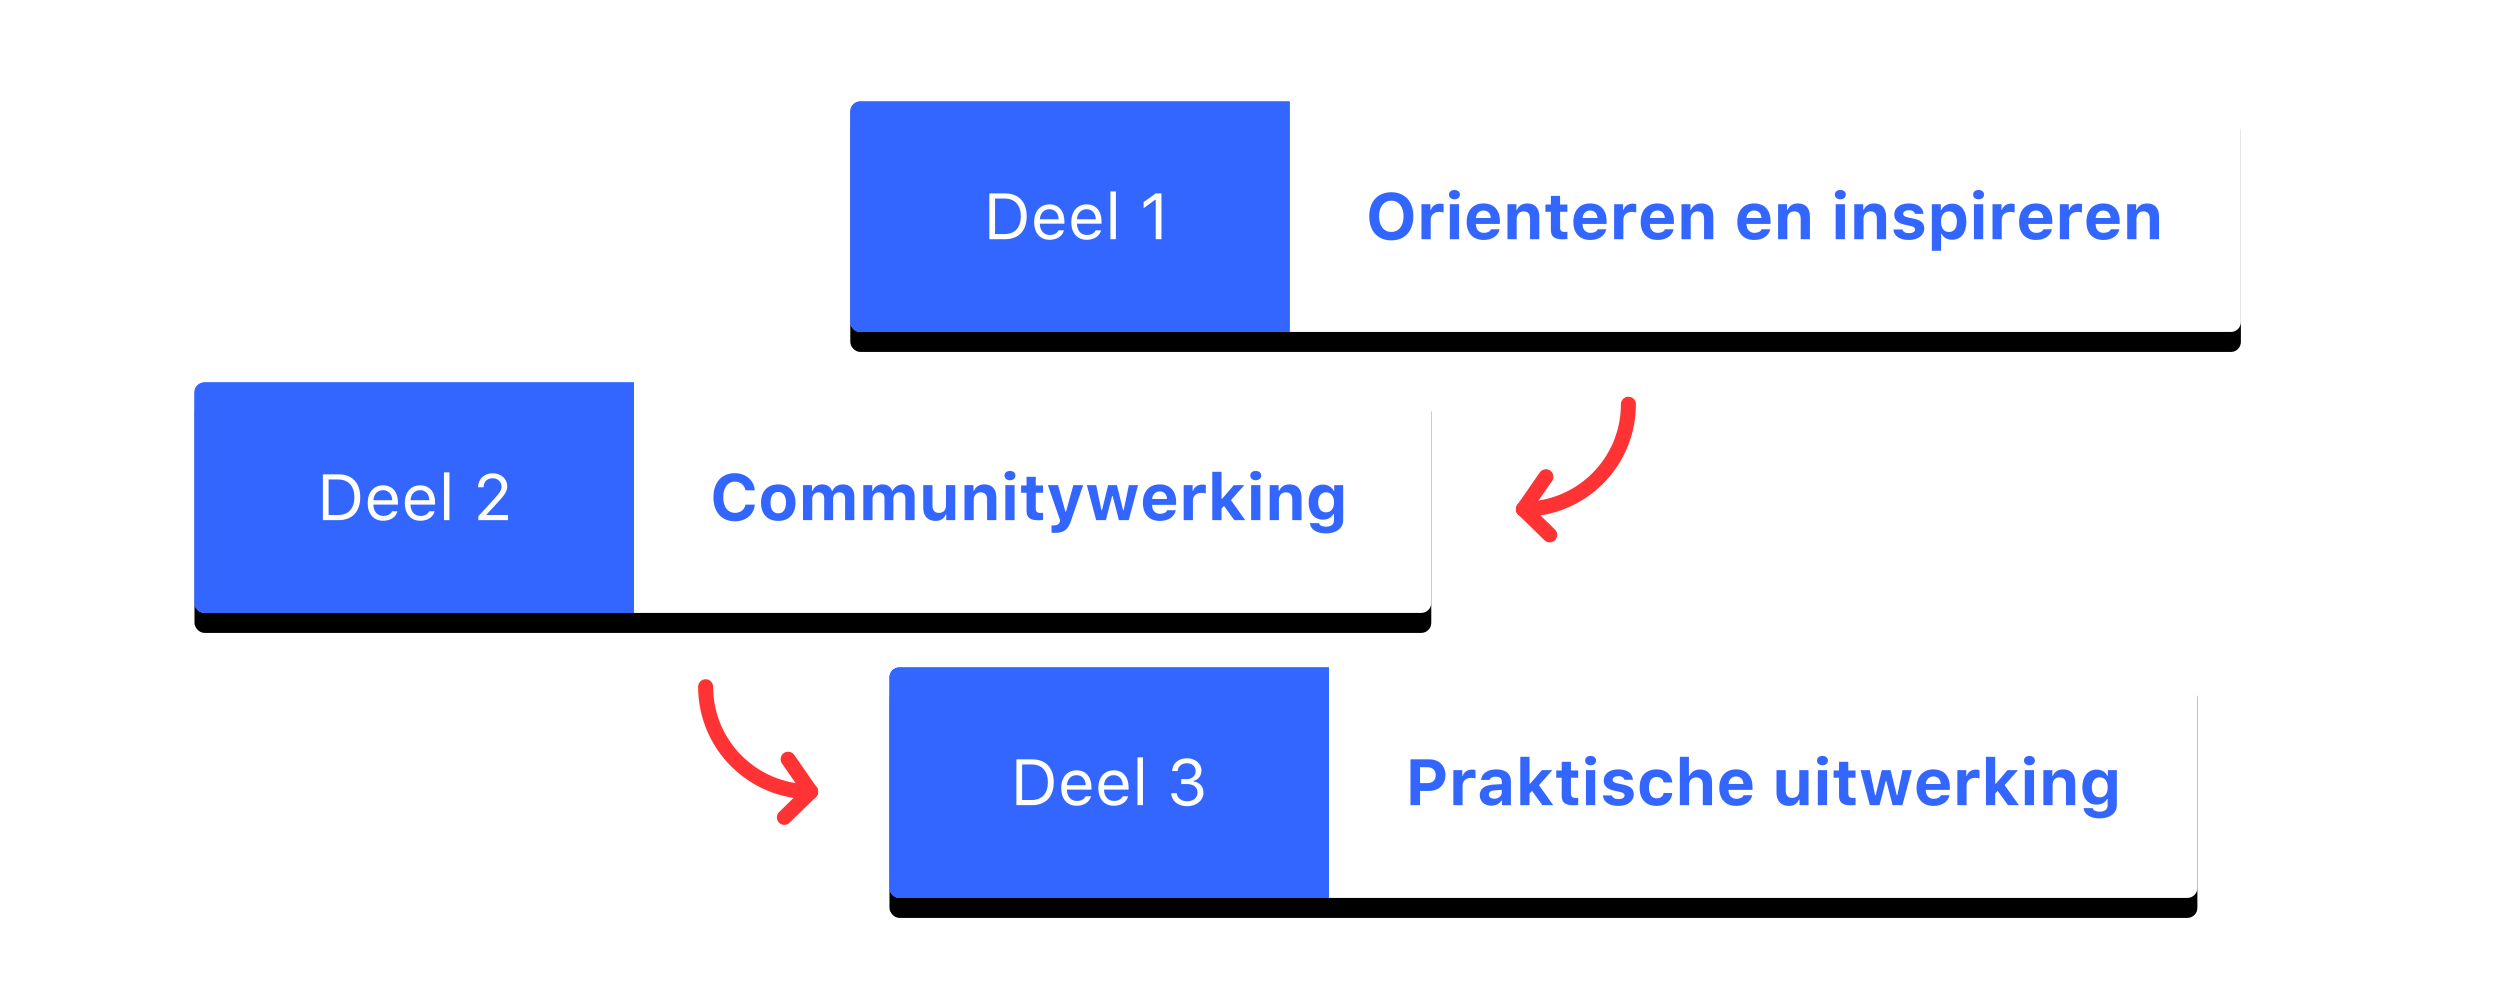 <?xml version="1.0" encoding="UTF-8"?>
<svg width="500px" height="200px" viewBox="0 0 500 200" version="1.1" xmlns="http://www.w3.org/2000/svg" xmlns:xlink="http://www.w3.org/1999/xlink">
    <!-- Generator: Sketch 49.3 (51167) - http://www.bohemiancoding.com/sketch -->
    <title>dag</title>
    <desc>Created with Sketch.</desc>
    <defs>
        <rect id="path-1" x="132.058" y="0.787" width="278.12" height="46.105" rx="2"></rect>
        <filter x="-5.2%" y="-22.8%" width="110.4%" height="162.9%" filterUnits="objectBoundingBox" id="filter-2">
            <feOffset dx="0" dy="0" in="SourceAlpha" result="shadowOffsetOuter1"></feOffset>
            <feGaussianBlur stdDeviation="2.5" in="shadowOffsetOuter1" result="shadowBlurOuter1"></feGaussianBlur>
            <feColorMatrix values="0 0 0 0 0.125   0 0 0 0 0.133   0 0 0 0 0.149  0 0 0 0.1 0" type="matrix" in="shadowBlurOuter1" result="shadowMatrixOuter1"></feColorMatrix>
            <feOffset dx="0" dy="4" in="SourceAlpha" result="shadowOffsetOuter2"></feOffset>
            <feGaussianBlur stdDeviation="2.5" in="shadowOffsetOuter2" result="shadowBlurOuter2"></feGaussianBlur>
            <feColorMatrix values="0 0 0 0 0   0 0 0 0 0   0 0 0 0 0  0 0 0 0.1 0" type="matrix" in="shadowBlurOuter2" result="shadowMatrixOuter2"></feColorMatrix>
            <feMerge>
                <feMergeNode in="shadowMatrixOuter1"></feMergeNode>
                <feMergeNode in="shadowMatrixOuter2"></feMergeNode>
            </feMerge>
        </filter>
        <path d="M134.058,0.787 L219.941,0.787 L219.941,46.893 L134.058,46.893 C132.954,46.893 132.058,45.997 132.058,44.893 L132.058,2.787 C132.058,1.683 132.954,0.787 134.058,0.787 Z" id="path-3"></path>
        <rect id="path-4" x="0.894" y="56.977" width="247.361" height="46.105" rx="2"></rect>
        <filter x="-5.9%" y="-22.8%" width="111.7%" height="162.9%" filterUnits="objectBoundingBox" id="filter-5">
            <feOffset dx="0" dy="0" in="SourceAlpha" result="shadowOffsetOuter1"></feOffset>
            <feGaussianBlur stdDeviation="2.5" in="shadowOffsetOuter1" result="shadowBlurOuter1"></feGaussianBlur>
            <feColorMatrix values="0 0 0 0 0.125   0 0 0 0 0.133   0 0 0 0 0.149  0 0 0 0.1 0" type="matrix" in="shadowBlurOuter1" result="shadowMatrixOuter1"></feColorMatrix>
            <feOffset dx="0" dy="4" in="SourceAlpha" result="shadowOffsetOuter2"></feOffset>
            <feGaussianBlur stdDeviation="2.5" in="shadowOffsetOuter2" result="shadowBlurOuter2"></feGaussianBlur>
            <feColorMatrix values="0 0 0 0 0   0 0 0 0 0   0 0 0 0 0  0 0 0 0.1 0" type="matrix" in="shadowBlurOuter2" result="shadowMatrixOuter2"></feColorMatrix>
            <feMerge>
                <feMergeNode in="shadowMatrixOuter1"></feMergeNode>
                <feMergeNode in="shadowMatrixOuter2"></feMergeNode>
            </feMerge>
        </filter>
        <path d="M2.894,56.977 L88.777,56.977 L88.777,103.082 L2.894,103.082 C1.789,103.082 0.894,102.187 0.894,101.082 L0.894,58.977 C0.894,57.872 1.789,56.977 2.894,56.977 Z" id="path-6"></path>
        <rect id="path-7" x="139.894" y="113.977" width="261.583" height="46.105" rx="2"></rect>
        <filter x="-5.5%" y="-22.8%" width="111.1%" height="162.9%" filterUnits="objectBoundingBox" id="filter-8">
            <feOffset dx="0" dy="0" in="SourceAlpha" result="shadowOffsetOuter1"></feOffset>
            <feGaussianBlur stdDeviation="2.5" in="shadowOffsetOuter1" result="shadowBlurOuter1"></feGaussianBlur>
            <feColorMatrix values="0 0 0 0 0.125   0 0 0 0 0.133   0 0 0 0 0.149  0 0 0 0.1 0" type="matrix" in="shadowBlurOuter1" result="shadowMatrixOuter1"></feColorMatrix>
            <feOffset dx="0" dy="4" in="SourceAlpha" result="shadowOffsetOuter2"></feOffset>
            <feGaussianBlur stdDeviation="2.5" in="shadowOffsetOuter2" result="shadowBlurOuter2"></feGaussianBlur>
            <feColorMatrix values="0 0 0 0 0   0 0 0 0 0   0 0 0 0 0  0 0 0 0.1 0" type="matrix" in="shadowBlurOuter2" result="shadowMatrixOuter2"></feColorMatrix>
            <feMerge>
                <feMergeNode in="shadowMatrixOuter1"></feMergeNode>
                <feMergeNode in="shadowMatrixOuter2"></feMergeNode>
            </feMerge>
        </filter>
        <path d="M141.894,113.977 L227.777,113.977 L227.777,160.082 L141.894,160.082 C140.789,160.082 139.894,159.187 139.894,158.082 L139.894,115.977 C139.894,114.872 140.789,113.977 141.894,113.977 Z" id="path-9"></path>
    </defs>
    <g id="dag" stroke="none" stroke-width="1" fill="none" fill-rule="evenodd">
        <g id="Group-3" transform="translate(38, 19.5)">
            <g id="Rectangle">
                <use fill="black" fill-opacity="1" filter="url(#filter-2)" xlink:href="#path-1"></use>
                <use fill="#FFFFFF" fill-rule="evenodd" xlink:href="#path-1"></use>
            </g>
            <g id="Rectangle">
                <use fill="#3366FF" fill-rule="evenodd" xlink:href="#path-3"></use>
                <path stroke="#3366FF" stroke-width="1" d="M219.441,46.393 L219.441,1.287 L134.058,1.287 C133.23,1.287 132.558,1.959 132.558,2.787 L132.558,44.893 C132.558,45.721 133.23,46.393 134.058,46.393 L219.441,46.393 Z"></path>
            </g>
            <path d="M159.869,19.18 L163.011,19.18 C165.728,19.18 167.334,20.875 167.334,23.757 C167.334,26.645 165.734,28.34 163.011,28.34 L159.869,28.34 L159.869,19.18 Z M161.012,20.208 L161.012,27.312 L162.935,27.312 C164.979,27.312 166.166,26.004 166.166,23.77 C166.166,21.529 164.966,20.208 162.935,20.208 L161.012,20.208 Z M171.898,22.341 C170.806,22.341 170.044,23.141 169.962,24.354 L173.732,24.354 C173.707,23.141 172.983,22.341 171.898,22.341 Z M173.701,26.569 L174.792,26.569 C174.462,27.743 173.409,28.46 171.911,28.46 C170.013,28.46 168.826,27.089 168.826,24.925 C168.826,22.773 170.032,21.376 171.911,21.376 C173.758,21.376 174.881,22.69 174.881,24.817 L174.881,25.236 L169.962,25.236 L169.962,25.287 C170.019,26.639 170.774,27.496 171.936,27.496 C172.818,27.496 173.415,27.172 173.701,26.569 Z M179.325,22.341 C178.233,22.341 177.471,23.141 177.389,24.354 L181.159,24.354 C181.134,23.141 180.41,22.341 179.325,22.341 Z M181.127,26.569 L182.219,26.569 C181.889,27.743 180.835,28.46 179.337,28.46 C177.439,28.46 176.252,27.089 176.252,24.925 C176.252,22.773 177.458,21.376 179.337,21.376 C181.184,21.376 182.308,22.69 182.308,24.817 L182.308,25.236 L177.389,25.236 L177.389,25.287 C177.446,26.639 178.201,27.496 179.363,27.496 C180.245,27.496 180.842,27.172 181.127,26.569 Z M184.085,28.34 L184.085,18.78 L185.177,18.78 L185.177,28.34 L184.085,28.34 Z M193.15,28.34 L193.15,20.45 L193.048,20.45 L190.719,22.138 L190.719,20.932 L193.156,19.18 L194.292,19.18 L194.292,28.34 L193.15,28.34 Z" id="Deel-1" fill="#FFFFFF"></path>
            <path d="M240.265,18.945 C242.969,18.945 244.664,20.792 244.664,23.757 C244.664,26.728 242.975,28.575 240.265,28.575 C237.548,28.575 235.853,26.728 235.853,23.757 C235.853,20.786 237.573,18.945 240.265,18.945 Z M240.265,20.627 C238.779,20.627 237.814,21.84 237.814,23.757 C237.814,25.667 238.76,26.893 240.265,26.893 C241.756,26.893 242.708,25.667 242.708,23.757 C242.708,21.84 241.756,20.627 240.265,20.627 Z M246.295,28.34 L246.295,21.338 L248.085,21.338 L248.085,22.456 L248.199,22.456 C248.383,21.757 249.107,21.224 249.996,21.224 C250.25,21.224 250.561,21.256 250.719,21.313 L250.719,22.995 C250.573,22.938 250.142,22.881 249.843,22.881 C248.834,22.881 248.142,23.478 248.142,24.461 L248.142,28.34 L246.295,28.34 Z M251.963,28.34 L251.963,21.338 L253.811,21.338 L253.811,28.34 L251.963,28.34 Z M252.89,20.361 C252.224,20.361 251.798,19.974 251.798,19.428 C251.798,18.875 252.224,18.495 252.89,18.495 C253.55,18.495 253.982,18.875 253.982,19.428 C253.982,19.974 253.55,20.361 252.89,20.361 Z M258.705,22.602 C257.848,22.602 257.245,23.198 257.181,24.106 L260.165,24.106 C260.126,23.179 259.568,22.602 258.705,22.602 Z M260.203,26.347 L261.923,26.347 C261.644,27.667 260.438,28.492 258.724,28.492 C256.591,28.492 255.334,27.146 255.334,24.874 C255.334,22.595 256.616,21.186 258.698,21.186 C260.761,21.186 261.98,22.5 261.98,24.722 L261.98,25.287 L257.175,25.287 L257.175,25.382 C257.2,26.423 257.81,27.07 258.774,27.07 C259.504,27.07 260.006,26.81 260.203,26.347 Z M263.491,28.34 L263.491,21.338 L265.281,21.338 L265.281,22.462 L265.395,22.462 C265.719,21.675 266.43,21.186 267.464,21.186 C269.02,21.186 269.857,22.138 269.857,23.814 L269.857,28.34 L268.01,28.34 L268.01,24.252 C268.01,23.287 267.598,22.779 266.722,22.779 C265.865,22.779 265.338,23.382 265.338,24.303 L265.338,28.34 L263.491,28.34 Z M272.174,19.675 L274.021,19.675 L274.021,21.408 L275.475,21.408 L275.475,22.862 L274.021,22.862 L274.021,26.01 C274.021,26.62 274.301,26.899 274.929,26.899 C275.17,26.899 275.297,26.893 275.475,26.874 L275.475,28.283 C275.247,28.327 274.904,28.365 274.548,28.365 C272.847,28.365 272.174,27.813 272.174,26.448 L272.174,22.862 L271.083,22.862 L271.083,21.408 L272.174,21.408 L272.174,19.675 Z M280.039,22.602 C279.182,22.602 278.579,23.198 278.516,24.106 L281.499,24.106 C281.461,23.179 280.902,22.602 280.039,22.602 Z M281.537,26.347 L283.257,26.347 C282.978,27.667 281.772,28.492 280.058,28.492 C277.925,28.492 276.668,27.146 276.668,24.874 C276.668,22.595 277.951,21.186 280.033,21.186 C282.096,21.186 283.314,22.5 283.314,24.722 L283.314,25.287 L278.509,25.287 L278.509,25.382 C278.535,26.423 279.144,27.07 280.109,27.07 C280.839,27.07 281.34,26.81 281.537,26.347 Z M284.825,28.34 L284.825,21.338 L286.615,21.338 L286.615,22.456 L286.729,22.456 C286.914,21.757 287.637,21.224 288.526,21.224 C288.78,21.224 289.091,21.256 289.25,21.313 L289.25,22.995 C289.104,22.938 288.672,22.881 288.374,22.881 C287.364,22.881 286.672,23.478 286.672,24.461 L286.672,28.34 L284.825,28.34 Z M293.509,22.602 C292.652,22.602 292.049,23.198 291.985,24.106 L294.969,24.106 C294.931,23.179 294.372,22.602 293.509,22.602 Z M295.007,26.347 L296.727,26.347 C296.448,27.667 295.242,28.492 293.528,28.492 C291.395,28.492 290.138,27.146 290.138,24.874 C290.138,22.595 291.42,21.186 293.502,21.186 C295.565,21.186 296.784,22.5 296.784,24.722 L296.784,25.287 L291.979,25.287 L291.979,25.382 C292.004,26.423 292.614,27.07 293.579,27.07 C294.309,27.07 294.81,26.81 295.007,26.347 Z M298.295,28.34 L298.295,21.338 L300.085,21.338 L300.085,22.462 L300.199,22.462 C300.523,21.675 301.234,21.186 302.269,21.186 C303.824,21.186 304.662,22.138 304.662,23.814 L304.662,28.34 L302.814,28.34 L302.814,24.252 C302.814,23.287 302.402,22.779 301.526,22.779 C300.669,22.779 300.142,23.382 300.142,24.303 L300.142,28.34 L298.295,28.34 Z M312.831,22.602 C311.974,22.602 311.371,23.198 311.308,24.106 L314.291,24.106 C314.253,23.179 313.694,22.602 312.831,22.602 Z M314.329,26.347 L316.049,26.347 C315.77,27.667 314.564,28.492 312.85,28.492 C310.717,28.492 309.46,27.146 309.46,24.874 C309.46,22.595 310.743,21.186 312.825,21.186 C314.888,21.186 316.106,22.5 316.106,24.722 L316.106,25.287 L311.301,25.287 L311.301,25.382 C311.327,26.423 311.936,27.07 312.901,27.07 C313.631,27.07 314.132,26.81 314.329,26.347 Z M317.617,28.34 L317.617,21.338 L319.407,21.338 L319.407,22.462 L319.521,22.462 C319.845,21.675 320.556,21.186 321.591,21.186 C323.146,21.186 323.984,22.138 323.984,23.814 L323.984,28.34 L322.137,28.34 L322.137,24.252 C322.137,23.287 321.724,22.779 320.848,22.779 C319.991,22.779 319.464,23.382 319.464,24.303 L319.464,28.34 L317.617,28.34 Z M329.138,28.34 L329.138,21.338 L330.985,21.338 L330.985,28.34 L329.138,28.34 Z M330.065,20.361 C329.398,20.361 328.973,19.974 328.973,19.428 C328.973,18.875 329.398,18.495 330.065,18.495 C330.725,18.495 331.157,18.875 331.157,19.428 C331.157,19.974 330.725,20.361 330.065,20.361 Z M332.852,28.34 L332.852,21.338 L334.642,21.338 L334.642,22.462 L334.756,22.462 C335.08,21.675 335.791,21.186 336.825,21.186 C338.38,21.186 339.218,22.138 339.218,23.814 L339.218,28.34 L337.371,28.34 L337.371,24.252 C337.371,23.287 336.958,22.779 336.083,22.779 C335.226,22.779 334.699,23.382 334.699,24.303 L334.699,28.34 L332.852,28.34 Z M340.85,23.395 C340.85,22.068 342.018,21.186 343.763,21.186 C345.541,21.186 346.588,21.929 346.689,23.268 L344.982,23.268 C344.887,22.817 344.461,22.538 343.776,22.538 C343.116,22.538 342.627,22.836 342.627,23.281 C342.627,23.624 342.925,23.833 343.573,23.979 L344.887,24.265 C346.245,24.563 346.854,25.134 346.854,26.182 C346.854,27.578 345.604,28.492 343.77,28.492 C341.922,28.492 340.805,27.737 340.678,26.391 L342.481,26.391 C342.621,26.867 343.071,27.14 343.808,27.14 C344.525,27.14 345.02,26.842 345.02,26.391 C345.02,26.048 344.753,25.839 344.138,25.706 L342.868,25.42 C341.51,25.122 340.85,24.474 340.85,23.395 Z M352.415,21.224 C354.186,21.224 355.271,22.57 355.271,24.836 C355.271,27.096 354.199,28.448 352.447,28.448 C351.444,28.448 350.676,28.01 350.333,27.267 L350.219,27.267 L350.219,30.663 L348.372,30.663 L348.372,21.338 L350.162,21.338 L350.162,22.487 L350.276,22.487 C350.657,21.7 351.45,21.224 352.415,21.224 Z M351.787,26.905 C352.783,26.905 353.374,26.131 353.374,24.836 C353.374,23.554 352.777,22.773 351.793,22.773 C350.809,22.773 350.2,23.56 350.2,24.842 C350.2,26.125 350.809,26.905 351.787,26.905 Z M356.789,28.34 L356.789,21.338 L358.636,21.338 L358.636,28.34 L356.789,28.34 Z M357.715,20.361 C357.049,20.361 356.624,19.974 356.624,19.428 C356.624,18.875 357.049,18.495 357.715,18.495 C358.375,18.495 358.807,18.875 358.807,19.428 C358.807,19.974 358.375,20.361 357.715,20.361 Z M360.502,28.34 L360.502,21.338 L362.292,21.338 L362.292,22.456 L362.406,22.456 C362.59,21.757 363.314,21.224 364.203,21.224 C364.457,21.224 364.768,21.256 364.926,21.313 L364.926,22.995 C364.78,22.938 364.349,22.881 364.05,22.881 C363.041,22.881 362.349,23.478 362.349,24.461 L362.349,28.34 L360.502,28.34 Z M369.186,22.602 C368.329,22.602 367.726,23.198 367.662,24.106 L370.646,24.106 C370.607,23.179 370.049,22.602 369.186,22.602 Z M370.684,26.347 L372.404,26.347 C372.125,27.667 370.918,28.492 369.205,28.492 C367.072,28.492 365.815,27.146 365.815,24.874 C365.815,22.595 367.097,21.186 369.179,21.186 C371.242,21.186 372.461,22.5 372.461,24.722 L372.461,25.287 L367.656,25.287 L367.656,25.382 C367.681,26.423 368.291,27.07 369.255,27.07 C369.985,27.07 370.487,26.81 370.684,26.347 Z M373.972,28.34 L373.972,21.338 L375.762,21.338 L375.762,22.456 L375.876,22.456 C376.06,21.757 376.784,21.224 377.672,21.224 C377.926,21.224 378.237,21.256 378.396,21.313 L378.396,22.995 C378.25,22.938 377.818,22.881 377.52,22.881 C376.511,22.881 375.819,23.478 375.819,24.461 L375.819,28.34 L373.972,28.34 Z M382.655,22.602 C381.798,22.602 381.195,23.198 381.132,24.106 L384.115,24.106 C384.077,23.179 383.519,22.602 382.655,22.602 Z M384.153,26.347 L385.874,26.347 C385.594,27.667 384.388,28.492 382.674,28.492 C380.542,28.492 379.285,27.146 379.285,24.874 C379.285,22.595 380.567,21.186 382.649,21.186 C384.712,21.186 385.931,22.5 385.931,24.722 L385.931,25.287 L381.125,25.287 L381.125,25.382 C381.151,26.423 381.76,27.07 382.725,27.07 C383.455,27.07 383.957,26.81 384.153,26.347 Z M387.441,28.34 L387.441,21.338 L389.231,21.338 L389.231,22.462 L389.346,22.462 C389.669,21.675 390.38,21.186 391.415,21.186 C392.97,21.186 393.808,22.138 393.808,23.814 L393.808,28.34 L391.961,28.34 L391.961,24.252 C391.961,23.287 391.548,22.779 390.672,22.779 C389.815,22.779 389.289,23.382 389.289,24.303 L389.289,28.34 L387.441,28.34 Z" id="Orienteren-en-inspir" fill="#3366FF"></path>
            <g id="Rectangle">
                <use fill="black" fill-opacity="1" filter="url(#filter-5)" xlink:href="#path-4"></use>
                <use fill="#FFFFFF" fill-rule="evenodd" xlink:href="#path-4"></use>
            </g>
            <g id="Rectangle">
                <use fill="#3366FF" fill-rule="evenodd" xlink:href="#path-6"></use>
                <path stroke="#3366FF" stroke-width="1" d="M88.277,102.582 L88.277,57.477 L2.894,57.477 C2.066,57.477 1.394,58.148 1.394,58.977 L1.394,101.082 C1.394,101.91 2.066,102.582 2.894,102.582 L88.277,102.582 Z"></path>
            </g>
            <path d="M26.579,75.37 L29.721,75.37 C32.438,75.37 34.044,77.064 34.044,79.946 C34.044,82.834 32.444,84.529 29.721,84.529 L26.579,84.529 L26.579,75.37 Z M27.722,76.398 L27.722,83.501 L29.645,83.501 C31.689,83.501 32.876,82.193 32.876,79.959 C32.876,77.718 31.676,76.398 29.645,76.398 L27.722,76.398 Z M38.608,78.531 C37.516,78.531 36.754,79.331 36.672,80.543 L40.442,80.543 C40.417,79.331 39.693,78.531 38.608,78.531 Z M40.411,82.758 L41.502,82.758 C41.172,83.933 40.119,84.65 38.621,84.65 C36.723,84.65 35.536,83.279 35.536,81.114 C35.536,78.962 36.742,77.566 38.621,77.566 C40.468,77.566 41.591,78.88 41.591,81.006 L41.591,81.425 L36.672,81.425 L36.672,81.476 C36.729,82.828 37.484,83.685 38.646,83.685 C39.528,83.685 40.125,83.361 40.411,82.758 Z M46.035,78.531 C44.943,78.531 44.181,79.331 44.099,80.543 L47.869,80.543 C47.844,79.331 47.12,78.531 46.035,78.531 Z M47.837,82.758 L48.929,82.758 C48.599,83.933 47.545,84.65 46.047,84.65 C44.149,84.65 42.962,83.279 42.962,81.114 C42.962,78.962 44.168,77.566 46.047,77.566 C47.895,77.566 49.018,78.88 49.018,81.006 L49.018,81.425 L44.099,81.425 L44.099,81.476 C44.156,82.828 44.911,83.685 46.073,83.685 C46.955,83.685 47.552,83.361 47.837,82.758 Z M50.795,84.529 L50.795,74.97 L51.887,74.97 L51.887,84.529 L50.795,84.529 Z M57.613,77.947 C57.613,76.322 58.844,75.154 60.545,75.154 C62.189,75.154 63.446,76.271 63.446,77.725 C63.446,78.677 63.015,79.419 61.51,81.032 L59.308,83.399 L59.308,83.501 L63.599,83.501 L63.599,84.529 L57.67,84.529 L57.67,83.742 L60.837,80.283 C62.018,79 62.304,78.505 62.304,77.769 C62.304,76.855 61.523,76.15 60.514,76.15 C59.441,76.15 58.717,76.868 58.717,77.947 L58.717,77.953 L57.613,77.953 L57.613,77.947 Z" id="Deel-2" fill="#FFFFFF"></path>
            <path d="M108.986,84.764 C106.333,84.764 104.689,82.93 104.689,79.946 C104.689,76.969 106.326,75.135 108.986,75.135 C111.157,75.135 112.82,76.576 112.96,78.569 L111.093,78.569 C110.909,77.515 110.078,76.823 108.986,76.823 C107.545,76.823 106.65,78.017 106.65,79.946 C106.65,81.876 107.545,83.076 108.992,83.076 C110.091,83.076 110.916,82.428 111.1,81.419 L112.966,81.419 C112.807,83.399 111.195,84.764 108.986,84.764 Z M117.651,84.682 C115.499,84.682 114.204,83.317 114.204,81.025 C114.204,78.759 115.518,77.375 117.651,77.375 C119.783,77.375 121.097,78.753 121.097,81.025 C121.097,83.317 119.802,84.682 117.651,84.682 Z M117.651,83.171 C118.634,83.171 119.199,82.384 119.199,81.025 C119.199,79.68 118.628,78.886 117.651,78.886 C116.667,78.886 116.102,79.68 116.102,81.025 C116.102,82.39 116.66,83.171 117.651,83.171 Z M122.602,84.529 L122.602,77.528 L124.392,77.528 L124.392,78.67 L124.506,78.67 C124.792,77.871 125.522,77.375 126.442,77.375 C127.426,77.375 128.099,77.858 128.378,78.67 L128.492,78.67 C128.816,77.89 129.622,77.375 130.6,77.375 C131.996,77.375 132.866,78.283 132.866,79.724 L132.866,84.529 L131.019,84.529 L131.019,80.213 C131.019,79.381 130.632,78.969 129.851,78.969 C129.102,78.969 128.619,79.502 128.619,80.245 L128.619,84.529 L126.842,84.529 L126.842,80.137 C126.842,79.394 126.41,78.969 125.687,78.969 C124.963,78.969 124.449,79.534 124.449,80.314 L124.449,84.529 L122.602,84.529 Z M134.656,84.529 L134.656,77.528 L136.446,77.528 L136.446,78.67 L136.56,78.67 C136.846,77.871 137.576,77.375 138.496,77.375 C139.48,77.375 140.153,77.858 140.432,78.67 L140.547,78.67 C140.87,77.89 141.676,77.375 142.654,77.375 C144.05,77.375 144.92,78.283 144.92,79.724 L144.92,84.529 L143.073,84.529 L143.073,80.213 C143.073,79.381 142.686,78.969 141.905,78.969 C141.156,78.969 140.674,79.502 140.674,80.245 L140.674,84.529 L138.896,84.529 L138.896,80.137 C138.896,79.394 138.465,78.969 137.741,78.969 C137.017,78.969 136.503,79.534 136.503,80.314 L136.503,84.529 L134.656,84.529 Z M153.045,77.528 L153.045,84.529 L151.255,84.529 L151.255,83.406 L151.141,83.406 C150.811,84.218 150.157,84.682 149.097,84.682 C147.586,84.682 146.647,83.717 146.647,82.092 L146.647,77.528 L148.494,77.528 L148.494,81.616 C148.494,82.581 148.932,83.076 149.782,83.076 C150.703,83.076 151.198,82.498 151.198,81.565 L151.198,77.528 L153.045,77.528 Z M154.899,84.529 L154.899,77.528 L156.689,77.528 L156.689,78.651 L156.803,78.651 C157.127,77.864 157.838,77.375 158.872,77.375 C160.427,77.375 161.265,78.328 161.265,80.003 L161.265,84.529 L159.418,84.529 L159.418,80.441 C159.418,79.477 159.006,78.969 158.13,78.969 C157.273,78.969 156.746,79.572 156.746,80.492 L156.746,84.529 L154.899,84.529 Z M163.068,84.529 L163.068,77.528 L164.915,77.528 L164.915,84.529 L163.068,84.529 Z M163.995,76.55 C163.328,76.55 162.903,76.163 162.903,75.617 C162.903,75.065 163.328,74.684 163.995,74.684 C164.655,74.684 165.087,75.065 165.087,75.617 C165.087,76.163 164.655,76.55 163.995,76.55 Z M167.308,75.865 L169.155,75.865 L169.155,77.598 L170.609,77.598 L170.609,79.051 L169.155,79.051 L169.155,82.2 C169.155,82.809 169.435,83.088 170.063,83.088 C170.304,83.088 170.431,83.082 170.609,83.063 L170.609,84.472 C170.381,84.517 170.038,84.555 169.682,84.555 C167.981,84.555 167.308,84.002 167.308,82.638 L167.308,79.051 L166.216,79.051 L166.216,77.598 L167.308,77.598 L167.308,75.865 Z M173.015,87.075 C172.945,87.075 172.386,87.068 172.31,87.056 L172.31,85.57 C172.374,85.583 172.653,85.583 172.729,85.583 C173.421,85.583 173.815,85.361 173.967,84.828 L174.03,84.574 L171.574,77.528 L173.612,77.528 L175.084,82.834 L175.198,82.834 L176.671,77.528 L178.626,77.528 L176.214,84.637 C175.617,86.44 174.76,87.075 173.015,87.075 Z M189.608,77.528 L187.748,84.529 L185.78,84.529 L184.529,79.699 L184.415,79.699 L183.177,84.529 L181.235,84.529 L179.369,77.528 L181.241,77.528 L182.282,82.549 L182.397,82.549 L183.622,77.528 L185.386,77.528 L186.618,82.549 L186.732,82.549 L187.773,77.528 L189.608,77.528 Z M193.949,78.791 C193.092,78.791 192.489,79.388 192.426,80.295 L195.409,80.295 C195.371,79.369 194.813,78.791 193.949,78.791 Z M195.447,82.536 L197.168,82.536 C196.888,83.856 195.682,84.682 193.968,84.682 C191.836,84.682 190.579,83.336 190.579,81.063 C190.579,78.785 191.861,77.375 193.943,77.375 C196.006,77.375 197.225,78.689 197.225,80.911 L197.225,81.476 L192.42,81.476 L192.42,81.571 C192.445,82.612 193.054,83.26 194.019,83.26 C194.749,83.26 195.251,83 195.447,82.536 Z M198.736,84.529 L198.736,77.528 L200.526,77.528 L200.526,78.645 L200.64,78.645 C200.824,77.947 201.548,77.414 202.436,77.414 C202.69,77.414 203.001,77.445 203.16,77.502 L203.16,79.185 C203.014,79.127 202.582,79.07 202.284,79.07 C201.275,79.07 200.583,79.667 200.583,80.651 L200.583,84.529 L198.736,84.529 Z M206.416,80.264 L208.758,77.528 L210.86,77.528 L208.194,80.53 L211.044,84.529 L208.854,84.529 L206.81,81.686 L206.302,82.206 L206.302,84.529 L204.455,84.529 L204.455,74.855 L206.302,74.855 L206.302,80.264 L206.416,80.264 Z M212.224,84.529 L212.224,77.528 L214.071,77.528 L214.071,84.529 L212.224,84.529 Z M213.151,76.55 C212.485,76.55 212.059,76.163 212.059,75.617 C212.059,75.065 212.485,74.684 213.151,74.684 C213.811,74.684 214.243,75.065 214.243,75.617 C214.243,76.163 213.811,76.55 213.151,76.55 Z M215.938,84.529 L215.938,77.528 L217.728,77.528 L217.728,78.651 L217.842,78.651 C218.166,77.864 218.877,77.375 219.911,77.375 C221.466,77.375 222.304,78.328 222.304,80.003 L222.304,84.529 L220.457,84.529 L220.457,80.441 C220.457,79.477 220.045,78.969 219.169,78.969 C218.312,78.969 217.785,79.572 217.785,80.492 L217.785,84.529 L215.938,84.529 Z M227.205,82.968 C228.208,82.968 228.804,82.2 228.804,80.968 C228.804,79.737 228.201,78.962 227.205,78.962 C226.208,78.962 225.631,79.737 225.631,80.962 C225.631,82.2 226.202,82.968 227.205,82.968 Z M227.179,87.183 C225.32,87.183 224.088,86.364 223.974,85.132 L225.802,85.132 C225.897,85.564 226.418,85.837 227.217,85.837 C228.208,85.837 228.785,85.38 228.785,84.593 L228.785,83.298 L228.671,83.298 C228.284,84.034 227.548,84.428 226.564,84.428 C224.818,84.428 223.733,83.076 223.733,80.968 C223.733,78.797 224.824,77.414 226.602,77.414 C227.548,77.414 228.354,77.883 228.728,78.651 L228.842,78.651 L228.842,77.528 L230.633,77.528 L230.633,84.504 C230.633,86.148 229.293,87.183 227.179,87.183 Z" id="Communitywerking" fill="#3366FF"></path>
            <g id="Rectangle">
                <use fill="black" fill-opacity="1" filter="url(#filter-8)" xlink:href="#path-7"></use>
                <use fill="#FFFFFF" fill-rule="evenodd" xlink:href="#path-7"></use>
            </g>
            <g id="Rectangle">
                <use fill="#3366FF" fill-rule="evenodd" xlink:href="#path-9"></use>
                <path stroke="#3366FF" stroke-width="1" d="M227.277,159.582 L227.277,114.477 L141.894,114.477 C141.066,114.477 140.394,115.148 140.394,115.977 L140.394,158.082 C140.394,158.91 141.066,159.582 141.894,159.582 L227.277,159.582 Z"></path>
            </g>
            <path d="M165.281,132.37 L168.423,132.37 C171.14,132.37 172.746,134.064 172.746,136.946 C172.746,139.834 171.146,141.529 168.423,141.529 L165.281,141.529 L165.281,132.37 Z M166.423,133.398 L166.423,140.501 L168.347,140.501 C170.391,140.501 171.578,139.193 171.578,136.959 C171.578,134.718 170.378,133.398 168.347,133.398 L166.423,133.398 Z M177.31,135.531 C176.218,135.531 175.456,136.331 175.374,137.543 L179.144,137.543 C179.119,136.331 178.395,135.531 177.31,135.531 Z M179.112,139.758 L180.204,139.758 C179.874,140.933 178.82,141.65 177.322,141.65 C175.424,141.65 174.237,140.279 174.237,138.114 C174.237,135.962 175.443,134.566 177.322,134.566 C179.169,134.566 180.293,135.88 180.293,138.006 L180.293,138.425 L175.374,138.425 L175.374,138.476 C175.431,139.828 176.186,140.685 177.348,140.685 C178.23,140.685 178.827,140.361 179.112,139.758 Z M184.736,135.531 C183.645,135.531 182.883,136.331 182.8,137.543 L186.571,137.543 C186.545,136.331 185.822,135.531 184.736,135.531 Z M186.539,139.758 L187.631,139.758 C187.301,140.933 186.247,141.65 184.749,141.65 C182.851,141.65 181.664,140.279 181.664,138.114 C181.664,135.962 182.87,134.566 184.749,134.566 C186.596,134.566 187.72,135.88 187.72,138.006 L187.72,138.425 L182.8,138.425 L182.8,138.476 C182.857,139.828 183.613,140.685 184.774,140.685 C185.657,140.685 186.253,140.361 186.539,139.758 Z M189.497,141.529 L189.497,131.97 L190.589,131.97 L190.589,141.529 L189.497,141.529 Z M198.244,137.308 L198.244,136.331 L199.355,136.331 C200.396,136.331 201.132,135.658 201.132,134.706 C201.132,133.772 200.428,133.15 199.374,133.15 C198.32,133.15 197.628,133.734 197.533,134.718 L196.422,134.718 C196.537,133.131 197.673,132.154 199.418,132.154 C201.018,132.154 202.294,133.22 202.294,134.553 C202.294,135.645 201.691,136.445 200.688,136.686 L200.688,136.788 C201.932,136.946 202.688,137.81 202.688,139.06 C202.688,140.571 201.272,141.745 199.463,141.745 C197.603,141.745 196.321,140.71 196.238,139.143 L197.343,139.143 C197.444,140.12 198.27,140.749 199.45,140.749 C200.656,140.749 201.513,140.031 201.513,139.028 C201.513,137.968 200.707,137.308 199.406,137.308 L198.244,137.308 Z" id="Deel-3" fill="#FFFFFF"></path>
            <path d="M244.095,132.37 L247.916,132.37 C249.801,132.37 251.09,133.633 251.09,135.537 C251.09,137.422 249.751,138.686 247.821,138.686 L246.012,138.686 L246.012,141.529 L244.095,141.529 L244.095,132.37 Z M246.012,133.944 L246.012,137.13 L247.402,137.13 C248.5,137.13 249.141,136.572 249.141,135.543 C249.141,134.502 248.513,133.944 247.408,133.944 L246.012,133.944 Z M252.671,141.529 L252.671,134.528 L254.461,134.528 L254.461,135.645 L254.575,135.645 C254.759,134.947 255.483,134.414 256.371,134.414 C256.625,134.414 256.936,134.445 257.095,134.502 L257.095,136.185 C256.949,136.127 256.517,136.07 256.219,136.07 C255.21,136.07 254.518,136.667 254.518,137.651 L254.518,141.529 L252.671,141.529 Z M260.853,140.247 C261.71,140.247 262.357,139.701 262.357,138.99 L262.357,138.476 L260.942,138.565 C260.148,138.622 259.761,138.908 259.761,139.409 C259.761,139.93 260.212,140.247 260.853,140.247 Z M260.243,141.637 C258.898,141.637 257.952,140.812 257.952,139.53 C257.952,138.26 258.923,137.524 260.662,137.422 L262.357,137.321 L262.357,136.75 C262.357,136.166 261.938,135.835 261.176,135.835 C260.51,135.835 260.066,136.064 259.913,136.483 L258.212,136.483 C258.333,135.188 259.52,134.375 261.278,134.375 C263.132,134.375 264.179,135.251 264.179,136.75 L264.179,141.529 L262.389,141.529 L262.389,140.615 L262.275,140.615 C261.913,141.256 261.151,141.637 260.243,141.637 Z M268.019,137.264 L270.362,134.528 L272.463,134.528 L269.797,137.53 L272.647,141.529 L270.457,141.529 L268.413,138.686 L267.905,139.206 L267.905,141.529 L266.058,141.529 L266.058,131.855 L267.905,131.855 L267.905,137.264 L268.019,137.264 Z M274.341,132.865 L276.189,132.865 L276.189,134.598 L277.642,134.598 L277.642,136.051 L276.189,136.051 L276.189,139.2 C276.189,139.809 276.468,140.088 277.096,140.088 C277.338,140.088 277.465,140.082 277.642,140.063 L277.642,141.472 C277.414,141.517 277.071,141.555 276.716,141.555 C275.014,141.555 274.341,141.002 274.341,139.638 L274.341,136.051 L273.25,136.051 L273.25,134.598 L274.341,134.598 L274.341,132.865 Z M279.191,141.529 L279.191,134.528 L281.038,134.528 L281.038,141.529 L279.191,141.529 Z M280.118,133.55 C279.451,133.55 279.026,133.163 279.026,132.617 C279.026,132.065 279.451,131.684 280.118,131.684 C280.778,131.684 281.21,132.065 281.21,132.617 C281.21,133.163 280.778,133.55 280.118,133.55 Z M282.746,136.584 C282.746,135.258 283.914,134.375 285.659,134.375 C287.437,134.375 288.484,135.118 288.586,136.458 L286.878,136.458 C286.783,136.007 286.358,135.728 285.672,135.728 C285.012,135.728 284.523,136.026 284.523,136.47 C284.523,136.813 284.821,137.022 285.469,137.168 L286.783,137.454 C288.141,137.752 288.751,138.324 288.751,139.371 C288.751,140.768 287.5,141.682 285.666,141.682 C283.819,141.682 282.701,140.926 282.574,139.581 L284.377,139.581 C284.517,140.057 284.967,140.33 285.704,140.33 C286.421,140.33 286.916,140.031 286.916,139.581 C286.916,139.238 286.65,139.028 286.034,138.895 L284.764,138.609 C283.406,138.311 282.746,137.664 282.746,136.584 Z M296.463,136.997 L294.737,136.997 C294.61,136.331 294.133,135.893 293.346,135.893 C292.35,135.893 291.791,136.635 291.791,138.013 C291.791,139.409 292.356,140.165 293.346,140.165 C294.102,140.165 294.597,139.796 294.737,139.104 L296.463,139.104 C296.311,140.672 295.168,141.682 293.346,141.682 C291.163,141.682 289.925,140.361 289.925,138.013 C289.925,135.689 291.156,134.375 293.346,134.375 C295.2,134.375 296.311,135.404 296.463,136.997 Z M297.967,141.529 L297.967,131.855 L299.783,131.855 L299.783,135.677 L299.897,135.677 C300.221,134.877 300.983,134.395 302.011,134.395 C303.515,134.395 304.41,135.34 304.41,137.022 L304.41,141.529 L302.563,141.529 L302.563,137.46 C302.563,136.489 302.112,135.988 301.275,135.988 C300.348,135.988 299.815,136.604 299.815,137.511 L299.815,141.529 L297.967,141.529 Z M309.228,135.791 C308.371,135.791 307.768,136.388 307.705,137.295 L310.688,137.295 C310.65,136.369 310.091,135.791 309.228,135.791 Z M310.726,139.536 L312.446,139.536 C312.167,140.856 310.961,141.682 309.247,141.682 C307.114,141.682 305.858,140.336 305.858,138.063 C305.858,135.785 307.14,134.375 309.222,134.375 C311.285,134.375 312.504,135.689 312.504,137.911 L312.504,138.476 L307.698,138.476 L307.698,138.571 C307.724,139.612 308.333,140.26 309.298,140.26 C310.028,140.26 310.529,140 310.726,139.536 Z M323.701,134.528 L323.701,141.529 L321.911,141.529 L321.911,140.406 L321.797,140.406 C321.466,141.218 320.813,141.682 319.753,141.682 C318.242,141.682 317.302,140.717 317.302,139.092 L317.302,134.528 L319.15,134.528 L319.15,138.616 C319.15,139.581 319.588,140.076 320.438,140.076 C321.359,140.076 321.854,139.498 321.854,138.565 L321.854,134.528 L323.701,134.528 Z M325.567,141.529 L325.567,134.528 L327.414,134.528 L327.414,141.529 L325.567,141.529 Z M326.494,133.55 C325.827,133.55 325.402,133.163 325.402,132.617 C325.402,132.065 325.827,131.684 326.494,131.684 C327.154,131.684 327.586,132.065 327.586,132.617 C327.586,133.163 327.154,133.55 326.494,133.55 Z M329.807,132.865 L331.654,132.865 L331.654,134.598 L333.108,134.598 L333.108,136.051 L331.654,136.051 L331.654,139.2 C331.654,139.809 331.934,140.088 332.562,140.088 C332.803,140.088 332.93,140.082 333.108,140.063 L333.108,141.472 C332.88,141.517 332.537,141.555 332.181,141.555 C330.48,141.555 329.807,141.002 329.807,139.638 L329.807,136.051 L328.716,136.051 L328.716,134.598 L329.807,134.598 L329.807,132.865 Z M344.343,134.528 L342.484,141.529 L340.516,141.529 L339.265,136.699 L339.151,136.699 L337.913,141.529 L335.971,141.529 L334.105,134.528 L335.977,134.528 L337.018,139.549 L337.133,139.549 L338.358,134.528 L340.122,134.528 L341.354,139.549 L341.468,139.549 L342.509,134.528 L344.343,134.528 Z M348.685,135.791 C347.828,135.791 347.225,136.388 347.162,137.295 L350.145,137.295 C350.107,136.369 349.549,135.791 348.685,135.791 Z M350.183,139.536 L351.904,139.536 C351.624,140.856 350.418,141.682 348.704,141.682 C346.571,141.682 345.315,140.336 345.315,138.063 C345.315,135.785 346.597,134.375 348.679,134.375 C350.742,134.375 351.961,135.689 351.961,137.911 L351.961,138.476 L347.155,138.476 L347.155,138.571 C347.181,139.612 347.79,140.26 348.755,140.26 C349.485,140.26 349.987,140 350.183,139.536 Z M353.471,141.529 L353.471,134.528 L355.261,134.528 L355.261,135.645 L355.376,135.645 C355.56,134.947 356.283,134.414 357.172,134.414 C357.426,134.414 357.737,134.445 357.896,134.502 L357.896,136.185 C357.75,136.127 357.318,136.07 357.02,136.07 C356.01,136.07 355.319,136.667 355.319,137.651 L355.319,141.529 L353.471,141.529 Z M361.152,137.264 L363.494,134.528 L365.595,134.528 L362.929,137.53 L365.779,141.529 L363.59,141.529 L361.546,138.686 L361.038,139.206 L361.038,141.529 L359.191,141.529 L359.191,131.855 L361.038,131.855 L361.038,137.264 L361.152,137.264 Z M366.96,141.529 L366.96,134.528 L368.807,134.528 L368.807,141.529 L366.96,141.529 Z M367.887,133.55 C367.22,133.55 366.795,133.163 366.795,132.617 C366.795,132.065 367.22,131.684 367.887,131.684 C368.547,131.684 368.979,132.065 368.979,132.617 C368.979,133.163 368.547,133.55 367.887,133.55 Z M370.674,141.529 L370.674,134.528 L372.464,134.528 L372.464,135.651 L372.578,135.651 C372.902,134.864 373.612,134.375 374.647,134.375 C376.202,134.375 377.04,135.328 377.04,137.003 L377.04,141.529 L375.193,141.529 L375.193,137.441 C375.193,136.477 374.78,135.969 373.904,135.969 C373.048,135.969 372.521,136.572 372.521,137.492 L372.521,141.529 L370.674,141.529 Z M381.941,139.968 C382.944,139.968 383.54,139.2 383.54,137.968 C383.54,136.737 382.937,135.962 381.941,135.962 C380.944,135.962 380.366,136.737 380.366,137.962 C380.366,139.2 380.938,139.968 381.941,139.968 Z M381.915,144.183 C380.055,144.183 378.824,143.364 378.71,142.132 L380.538,142.132 C380.633,142.564 381.154,142.837 381.953,142.837 C382.944,142.837 383.521,142.38 383.521,141.593 L383.521,140.298 L383.407,140.298 C383.02,141.034 382.283,141.428 381.299,141.428 C379.554,141.428 378.468,140.076 378.468,137.968 C378.468,135.797 379.56,134.414 381.338,134.414 C382.283,134.414 383.09,134.883 383.464,135.651 L383.578,135.651 L383.578,134.528 L385.368,134.528 L385.368,141.504 C385.368,143.148 384.029,144.183 381.915,144.183 Z" id="Praktische-uitwerkin" fill="#3366FF"></path>
            <g id="Group-2" transform="translate(102.5, 116.977)" stroke="#FF3333" stroke-linecap="round" stroke-linejoin="round" stroke-width="3">
                <path d="M21.625,21.867 C21.625,10.269 12.223,0.867 0.625,0.867" id="Oval" transform="translate(11.125, 11.367) scale(-1, 1) rotate(90) translate(-11.125, -11.367) "></path>
                <path d="M16.125,16.367 L22.625,20.867" id="Path-2" transform="translate(19.375, 18.617) scale(-1, 1) rotate(90) translate(-19.375, -18.617) "></path>
                <path d="M21.562,21.805 L16.43,27.062" id="Path-2" transform="translate(18.996, 24.434) scale(-1, 1) rotate(90) translate(-18.996, -24.434) "></path>
            </g>
            <g id="Group" transform="translate(266.291, 60.977)" stroke="#FF3333" stroke-linecap="round" stroke-linejoin="round" stroke-width="3">
                <path d="M21.393,21.367 C21.393,9.769 11.991,0.367 0.393,0.367" id="Oval" transform="translate(10.893, 10.867) rotate(90) translate(-10.893, -10.867) "></path>
                <path d="M-0.607,15.867 L5.893,20.367" id="Path-2" transform="translate(2.643, 18.117) rotate(90) translate(-2.643, -18.117) "></path>
                <path d="M5.588,21.305 L0.455,26.562" id="Path-2" transform="translate(3.021, 23.934) rotate(90) translate(-3.021, -23.934) "></path>
            </g>
        </g>
    </g>
</svg>